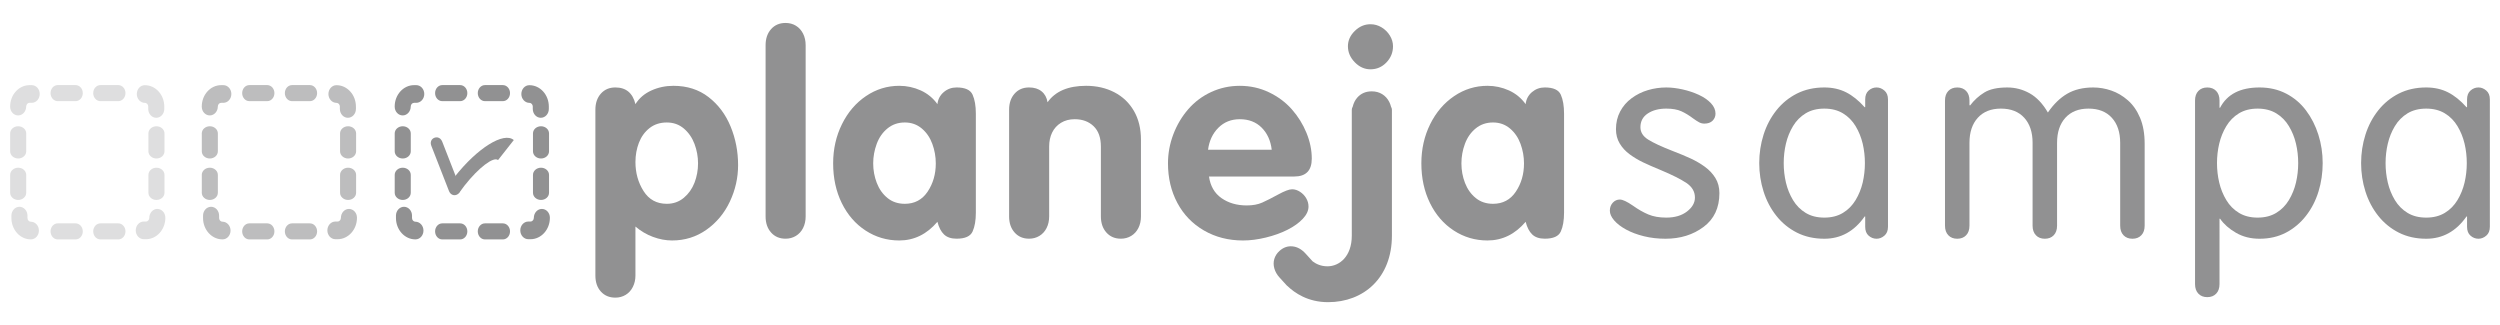 <?xml version="1.0" encoding="utf-8"?>
<!-- Generator: Adobe Illustrator 16.0.0, SVG Export Plug-In . SVG Version: 6.00 Build 0)  -->
<!DOCTYPE svg PUBLIC "-//W3C//DTD SVG 1.1//EN" "http://www.w3.org/Graphics/SVG/1.1/DTD/svg11.dtd">
<svg version="1.1" id="Layer_1" xmlns="http://www.w3.org/2000/svg" xmlns:xlink="http://www.w3.org/1999/xlink" x="0px" y="0px"
	 width="684.344px" height="89px" viewBox="0 0 684.344 89" enable-background="new 0 0 684.344 89" xml:space="preserve">
<g>
	<path fill="#919192" d="M162.98,75.416V30.033c0-1.808,0.501-3.278,1.505-4.405c1.003-1.128,2.324-1.689,3.958-1.689
		c2.923,0,4.757,1.521,5.501,4.57c1.016-1.634,2.464-2.881,4.349-3.737c1.883-0.853,3.903-1.28,6.058-1.28
		c3.742,0,6.944,1.029,9.607,3.085c2.666,2.057,4.676,4.745,6.042,8.065c1.362,3.32,2.045,6.839,2.045,10.554
		c0,3.47-0.748,6.797-2.25,9.982c-1.499,3.182-3.637,5.753-6.411,7.713c-2.774,1.957-5.911,2.936-9.405,2.936
		c-1.733,0-3.48-0.328-5.239-0.982c-1.76-0.655-3.358-1.6-4.795-2.832V75.42c0,1.138-0.236,2.178-0.707,3.117
		c-0.47,0.942-1.128,1.666-1.969,2.174c-0.842,0.508-1.784,0.764-2.825,0.764c-1.634,0-2.955-0.553-3.958-1.656
		C163.481,78.717,162.98,77.249,162.98,75.416z M173.945,44.361c0,2.954,0.737,5.596,2.211,7.928c1.474,2.336,3.599,3.5,6.375,3.5
		c1.785,0,3.333-0.546,4.646-1.635c1.312-1.095,2.293-2.478,2.938-4.152c0.642-1.677,0.964-3.433,0.964-5.272
		c0-1.835-0.323-3.607-0.964-5.32c-0.644-1.712-1.62-3.123-2.919-4.227c-1.3-1.104-2.855-1.656-4.665-1.656
		c-1.86,0-3.438,0.515-4.741,1.543c-1.3,1.033-2.265,2.364-2.896,4.004C174.262,40.715,173.945,42.472,173.945,44.361z"/>
	<path fill="#919192" d="M209.571,59.246V12.378c0-1.808,0.5-3.276,1.504-4.405c1.003-1.128,2.324-1.689,3.958-1.689
		c1.066,0,2.014,0.253,2.844,0.762c0.828,0.508,1.48,1.225,1.951,2.154c0.47,0.932,0.707,1.99,0.707,3.179v46.868
		c0,1.189-0.237,2.25-0.707,3.18c-0.47,0.928-1.128,1.648-1.97,2.153c-0.843,0.509-1.783,0.761-2.825,0.761
		c-1.634,0-2.955-0.562-3.958-1.689C210.072,62.523,209.571,61.055,209.571,59.246z"/>
	<path fill="#919192" d="M267.126,31.111v27.097c0,2.13-0.296,3.85-0.893,5.164s-2.056,1.968-4.386,1.968
		c-1.486,0-2.633-0.387-3.438-1.164c-0.809-0.773-1.406-1.931-1.803-3.459c-2.898,3.406-6.381,5.109-10.444,5.109
		c-3.371,0-6.443-0.905-9.219-2.715c-2.774-1.809-4.948-4.317-6.523-7.526c-1.572-3.209-2.358-6.832-2.358-10.871
		c0-3.891,0.805-7.464,2.416-10.722c1.609-3.26,3.803-5.821,6.578-7.695c2.775-1.87,5.811-2.806,9.107-2.806
		c2.055,0,4.012,0.423,5.874,1.262c1.857,0.845,3.383,2.096,4.57,3.756c0.147-1.337,0.723-2.434,1.728-3.29
		c1.005-0.853,2.175-1.28,3.513-1.28c2.33,0,3.79,0.66,4.386,1.988C266.83,27.253,267.126,28.979,267.126,31.111z M239.026,44.729
		c0,1.866,0.329,3.645,0.984,5.348c0.657,1.697,1.634,3.076,2.938,4.131c1.299,1.056,2.879,1.581,4.739,1.581
		c2.673,0,4.755-1.111,6.243-3.331c1.489-2.223,2.23-4.796,2.23-7.729c0-1.835-0.315-3.613-0.947-5.339s-1.599-3.136-2.898-4.227
		c-1.301-1.09-2.845-1.638-4.627-1.638c-1.836,0-3.415,0.541-4.739,1.62c-1.328,1.08-2.313,2.488-2.956,4.226
		C239.349,41.108,239.026,42.895,239.026,44.729z"/>
	<path fill="#919192" d="M276.23,59.246V30.033c0-1.808,0.502-3.278,1.507-4.405c1.001-1.128,2.322-1.689,3.957-1.689
		c1.412,0,2.56,0.358,3.437,1.075c0.881,0.722,1.418,1.711,1.621,2.975c2.129-2.999,5.648-4.497,10.555-4.497
		c2.871,0,5.449,0.59,7.729,1.766c2.278,1.175,4.062,2.876,5.352,5.092c1.288,2.218,1.934,4.849,1.934,7.898v20.999
		c0,1.189-0.237,2.25-0.706,3.18c-0.473,0.928-1.13,1.648-1.97,2.153c-0.845,0.509-1.786,0.761-2.826,0.761
		c-1.636,0-2.956-0.562-3.957-1.689c-1.007-1.127-1.508-2.596-1.508-4.404V40.142c0-2.45-0.663-4.315-1.989-5.592
		c-1.326-1.277-3.053-1.917-5.183-1.917c-1.438,0-2.689,0.33-3.754,0.985c-1.067,0.657-1.872,1.546-2.417,2.657
		c-0.546,1.115-0.818,2.407-0.818,3.866v19.104c0,1.189-0.237,2.25-0.706,3.18c-0.472,0.928-1.127,1.648-1.968,2.153
		c-0.847,0.509-1.784,0.761-2.826,0.761c-1.635,0-2.956-0.562-3.957-1.689C276.733,62.523,276.23,61.055,276.23,59.246z"/>
	<path fill="#919192" d="M354.287,48.319h-23.341c0.37,2.603,1.51,4.571,3.419,5.911c1.908,1.338,4.212,2.006,6.912,2.006
		c1.66,0,3.072-0.261,4.24-0.781c1.164-0.519,2.619-1.258,4.367-2.212c1.746-0.954,3.018-1.431,3.811-1.431
		c0.74,0,1.465,0.23,2.172,0.688c0.707,0.46,1.273,1.048,1.693,1.767c0.418,0.718,0.631,1.474,0.631,2.267
		c0,1.138-0.527,2.268-1.582,3.383c-1.051,1.114-2.449,2.111-4.197,2.992c-1.746,0.881-3.719,1.584-5.908,2.116
		c-2.195,0.535-4.272,0.802-6.229,0.802c-3.99,0-7.556-0.91-10.705-2.734c-3.146-1.821-5.573-4.336-7.282-7.543
		c-1.71-3.207-2.567-6.821-2.567-10.835c0-2.727,0.49-5.378,1.468-7.954c0.979-2.576,2.344-4.867,4.088-6.875
		c1.749-2.007,3.84-3.575,6.283-4.703c2.439-1.127,5.05-1.69,7.823-1.69c2.849,0,5.507,0.59,7.974,1.766
		c2.465,1.175,4.553,2.731,6.264,4.664c1.707,1.933,3.043,4.082,4.012,6.448c0.967,2.368,1.451,4.717,1.451,7.044
		C359.084,46.686,357.486,48.319,354.287,48.319z M330.687,40.996h17.432c-0.297-2.501-1.215-4.52-2.752-6.058
		c-1.536-1.536-3.53-2.306-5.984-2.306c-2.353,0-4.313,0.78-5.872,2.343C331.949,36.536,331.008,38.544,330.687,40.996z"/>
	<path fill="#919192" d="M428.141,31.111v27.097c0,2.13-0.295,3.85-0.891,5.164c-0.594,1.314-2.061,1.968-4.387,1.968
		c-1.484,0-2.633-0.387-3.439-1.164c-0.805-0.773-1.406-1.931-1.801-3.459c-2.9,3.406-6.381,5.109-10.443,5.109
		c-3.371,0-6.445-0.905-9.219-2.715c-2.773-1.809-4.951-4.317-6.523-7.526s-2.359-6.832-2.359-10.871
		c0-3.891,0.805-7.464,2.416-10.722c1.611-3.26,3.807-5.821,6.58-7.695c2.771-1.87,5.811-2.806,9.105-2.806
		c2.055,0,4.014,0.423,5.871,1.262c1.857,0.845,3.383,2.096,4.572,3.756c0.146-1.337,0.727-2.434,1.725-3.29
		c1.01-0.853,2.176-1.28,3.516-1.28c2.326,0,3.793,0.66,4.387,1.988C427.846,27.253,428.141,28.979,428.141,31.111z M400.045,44.729
		c0,1.866,0.324,3.645,0.982,5.348c0.654,1.697,1.637,3.076,2.938,4.131c1.299,1.056,2.879,1.581,4.736,1.581
		c2.678,0,4.762-1.111,6.244-3.331c1.488-2.223,2.232-4.796,2.232-7.729c0-1.835-0.316-3.613-0.947-5.339
		c-0.635-1.726-1.6-3.136-2.9-4.227c-1.301-1.09-2.846-1.638-4.629-1.638c-1.832,0-3.414,0.541-4.736,1.62
		c-1.33,1.08-2.314,2.488-2.957,4.226C400.363,41.108,400.045,42.895,400.045,44.729z"/>
	<path fill="#919192" d="M443.49,30.529c0.762-1.446,1.812-2.667,3.158-3.654c1.346-0.989,2.828-1.728,4.457-2.208
		c1.621-0.482,3.295-0.724,5.021-0.724c1.369,0,2.854,0.179,4.451,0.532c1.6,0.358,3.086,0.853,4.455,1.485
		c1.369,0.635,2.473,1.396,3.311,2.281c0.838,0.89,1.254,1.844,1.254,2.857c0,0.759-0.264,1.405-0.797,1.942
		c-0.533,0.529-1.281,0.796-2.244,0.796c-0.51,0-0.977-0.112-1.41-0.34c-0.434-0.229-1.002-0.597-1.713-1.106
		c-1.064-0.807-2.133-1.459-3.197-1.939c-1.066-0.48-2.436-0.723-4.109-0.723c-2.031,0-3.719,0.443-5.062,1.329
		c-1.348,0.891-2.018,2.146-2.018,3.771c0,1.371,0.711,2.498,2.131,3.388c1.418,0.889,3.629,1.916,6.623,3.082
		c1.98,0.762,3.654,1.461,5.023,2.094c1.369,0.635,2.65,1.382,3.846,2.245c1.191,0.864,2.158,1.894,2.895,3.084
		c0.732,1.192,1.1,2.576,1.1,4.149c0,4.008-1.445,7.091-4.336,9.246c-2.895,2.16-6.367,3.234-10.432,3.234
		c-2.078,0-4.045-0.227-5.898-0.684c-1.852-0.459-3.475-1.066-4.871-1.828c-1.398-0.76-2.486-1.598-3.273-2.51
		c-0.789-0.913-1.178-1.799-1.178-2.663c0-0.868,0.268-1.587,0.797-2.174c0.535-0.581,1.18-0.872,1.941-0.872
		c0.76,0,1.959,0.559,3.576,1.674c1.422,1.016,2.818,1.815,4.188,2.397c1.371,0.586,3.021,0.875,4.949,0.875
		c2.334,0,4.225-0.56,5.67-1.675s2.17-2.385,2.17-3.805c0-1.626-0.775-2.955-2.322-3.997c-1.549-1.037-3.896-2.22-7.043-3.536
		c-1.977-0.815-3.602-1.525-4.869-2.134c-1.27-0.611-2.475-1.333-3.617-2.17c-1.141-0.838-2.055-1.829-2.738-2.97
		c-0.686-1.14-1.027-2.446-1.027-3.919C442.35,33.586,442.729,31.976,443.49,30.529z"/>
	<path fill="#919192" d="M516.812,62.08c0,1.066-0.33,1.877-0.988,2.434c-0.66,0.56-1.373,0.838-2.131,0.838
		c-0.812,0-1.539-0.278-2.172-0.838c-0.635-0.557-0.947-1.367-0.947-2.434v-2.816h-0.154c-2.842,4.06-6.521,6.088-11.039,6.088
		c-2.787,0-5.291-0.557-7.5-1.674c-2.203-1.117-4.084-2.651-5.631-4.605c-1.547-1.951-2.713-4.173-3.5-6.659
		c-0.789-2.486-1.18-5.073-1.18-7.765c0-2.69,0.391-5.276,1.18-7.765c0.787-2.486,1.953-4.706,3.5-6.659
		c1.547-1.952,3.428-3.49,5.631-4.607c2.209-1.114,4.713-1.674,7.5-1.674c2.234,0,4.227,0.445,5.979,1.332
		c1.752,0.888,3.434,2.245,5.061,4.074h0.154v-2.133c0-1.064,0.312-1.878,0.947-2.434c0.633-0.56,1.359-0.84,2.172-0.84
		c0.758,0,1.471,0.28,2.131,0.84c0.658,0.556,0.988,1.369,0.988,2.434V62.08z M488.877,49.978c0.404,1.724,1.055,3.324,1.939,4.796
		c0.887,1.471,2.041,2.639,3.465,3.5c1.422,0.862,3.117,1.294,5.1,1.294c1.979,0,3.68-0.432,5.102-1.294
		c1.42-0.861,2.572-2.029,3.463-3.5c0.887-1.472,1.531-3.072,1.945-4.796c0.398-1.726,0.604-3.502,0.604-5.329
		s-0.205-3.604-0.604-5.327c-0.414-1.724-1.059-3.324-1.945-4.796c-0.891-1.473-2.043-2.639-3.463-3.504
		c-1.422-0.86-3.123-1.292-5.102-1.292c-1.982,0-3.678,0.432-5.1,1.292c-1.424,0.865-2.578,2.031-3.465,3.504
		c-0.885,1.472-1.535,3.072-1.939,4.796c-0.406,1.724-0.607,3.5-0.607,5.327S488.471,48.252,488.877,49.978z"/>
	<path fill="#919192" d="M556.396,39.092c0-2.892-0.76-5.177-2.283-6.852c-1.521-1.674-3.654-2.511-6.393-2.511
		c-2.691,0-4.797,0.837-6.322,2.511c-1.52,1.675-2.281,3.96-2.281,6.852v22.684c0,1.115-0.303,1.99-0.914,2.625
		c-0.607,0.635-1.418,0.951-2.434,0.951s-1.828-0.316-2.436-0.951c-0.609-0.635-0.916-1.51-0.916-2.625V27.521
		c0-1.117,0.307-1.99,0.916-2.625c0.607-0.635,1.42-0.952,2.436-0.952s1.826,0.317,2.434,0.952c0.611,0.635,0.914,1.508,0.914,2.625
		v1.218l0.148,0.153c1.121-1.472,2.428-2.666,3.928-3.577c1.49-0.914,3.584-1.371,6.277-1.371c2.18,0,4.225,0.532,6.127,1.599
		c1.902,1.064,3.564,2.818,4.988,5.254c1.568-2.287,3.334-4,5.285-5.138c1.957-1.142,4.328-1.715,7.119-1.715
		c1.674,0,3.326,0.28,4.947,0.84c1.627,0.556,3.135,1.442,4.529,2.663c1.396,1.217,2.512,2.814,3.35,4.794
		c0.836,1.979,1.256,4.339,1.256,7.081v22.454c0,1.115-0.303,1.99-0.914,2.625c-0.607,0.635-1.418,0.951-2.436,0.951
		c-1.014,0-1.826-0.316-2.436-0.951c-0.605-0.635-0.912-1.51-0.912-2.625V39.092c0-2.892-0.758-5.177-2.285-6.852
		c-1.521-1.674-3.652-2.511-6.391-2.511c-2.689,0-4.797,0.837-6.322,2.511c-1.52,1.675-2.279,3.96-2.279,6.852v22.684
		c0,1.115-0.305,1.99-0.914,2.625s-1.424,0.951-2.438,0.951c-1.012,0-1.83-0.316-2.434-0.951c-0.609-0.635-0.916-1.51-0.916-2.625
		V39.092z"/>
	<path fill="#919192" d="M600.863,27.521c0-1.117,0.305-1.99,0.916-2.625c0.609-0.635,1.418-0.952,2.436-0.952
		c1.014,0,1.826,0.317,2.436,0.952c0.607,0.635,0.912,1.508,0.912,2.625V29.5h0.154c1.926-3.703,5.529-5.557,10.809-5.557
		c2.689,0,5.115,0.56,7.268,1.674c2.16,1.117,3.973,2.655,5.445,4.607c1.469,1.953,2.598,4.173,3.387,6.659
		c0.787,2.488,1.178,5.074,1.178,7.765c0,2.691-0.377,5.278-1.141,7.765c-0.76,2.486-1.902,4.708-3.424,6.659
		c-1.521,1.954-3.35,3.488-5.48,4.605s-4.543,1.674-7.232,1.674c-2.436,0-4.594-0.545-6.467-1.637
		c-1.883-1.09-3.326-2.371-4.342-3.844h-0.154V77.76c0,1.115-0.305,1.992-0.912,2.625c-0.609,0.639-1.422,0.954-2.436,0.954
		c-1.018,0-1.826-0.315-2.436-0.954c-0.611-0.633-0.916-1.51-0.916-2.625V27.521z M607.486,49.978
		c0.406,1.724,1.055,3.324,1.941,4.796c0.889,1.471,2.041,2.639,3.467,3.5c1.418,0.862,3.119,1.294,5.098,1.294
		c1.98,0,3.678-0.432,5.102-1.294c1.42-0.861,2.574-2.029,3.463-3.5c0.889-1.472,1.533-3.072,1.939-4.796
		c0.406-1.726,0.607-3.502,0.607-5.329s-0.201-3.604-0.607-5.327s-1.051-3.324-1.939-4.796c-0.889-1.473-2.043-2.639-3.463-3.504
		c-1.424-0.86-3.121-1.292-5.102-1.292c-1.979,0-3.68,0.432-5.098,1.292c-1.426,0.865-2.578,2.031-3.467,3.504
		c-0.887,1.472-1.535,3.072-1.941,4.796c-0.408,1.724-0.609,3.5-0.609,5.327S607.078,48.252,607.486,49.978z"/>
	<path fill="#919192" d="M681.566,62.08c0,1.066-0.328,1.877-0.986,2.434c-0.66,0.56-1.371,0.838-2.135,0.838
		c-0.809,0-1.533-0.278-2.168-0.838c-0.637-0.557-0.951-1.367-0.951-2.434v-2.816h-0.154c-2.84,4.06-6.52,6.088-11.035,6.088
		c-2.791,0-5.291-0.557-7.5-1.674c-2.203-1.117-4.082-2.651-5.631-4.605c-1.549-1.951-2.715-4.173-3.5-6.659
		c-0.789-2.486-1.182-5.073-1.182-7.765c0-2.69,0.393-5.276,1.182-7.765c0.785-2.486,1.951-4.706,3.5-6.659
		c1.549-1.952,3.428-3.49,5.631-4.607c2.209-1.114,4.709-1.674,7.5-1.674c2.23,0,4.225,0.445,5.975,1.332
		c1.752,0.888,3.436,2.245,5.061,4.074h0.154v-2.133c0-1.064,0.314-1.878,0.951-2.434c0.635-0.56,1.359-0.84,2.168-0.84
		c0.764,0,1.475,0.28,2.135,0.84c0.658,0.556,0.986,1.369,0.986,2.434V62.08z M653.633,49.978c0.402,1.724,1.051,3.324,1.938,4.796
		c0.887,1.471,2.047,2.639,3.467,3.5c1.42,0.862,3.119,1.294,5.1,1.294c1.977,0,3.678-0.432,5.1-1.294
		c1.42-0.861,2.572-2.029,3.463-3.5c0.887-1.472,1.533-3.072,1.943-4.796c0.404-1.726,0.607-3.502,0.607-5.329
		s-0.203-3.604-0.607-5.327c-0.41-1.724-1.057-3.324-1.943-4.796c-0.891-1.473-2.043-2.639-3.463-3.504
		c-1.422-0.86-3.123-1.292-5.1-1.292c-1.98,0-3.68,0.432-5.1,1.292c-1.42,0.865-2.58,2.031-3.467,3.504
		c-0.887,1.472-1.535,3.072-1.938,4.796c-0.408,1.724-0.611,3.5-0.611,5.327S653.225,48.252,653.633,49.978z"/>
	<g>
		<path fill="#919192" d="M380.305,27.925c-0.471-0.93-1.123-1.648-1.953-2.157c-0.826-0.506-1.779-0.763-2.844-0.763
			c-1.635,0-2.953,0.563-3.955,1.693c-0.629,0.701-1.033,1.555-1.27,2.522c-0.156,0.249-0.246,0.54-0.246,0.843v34.431
			c0,5.743-3.414,8.406-6.66,8.406c-1.748,0-3.053-0.609-4.053-1.351l-1.939-2.132c-1.092-1.197-2.289-1.857-3.602-1.979
			c-1.311-0.124-2.5,0.301-3.564,1.271c-0.682,0.619-1.145,1.346-1.395,2.18c-0.246,0.832-0.244,1.693,0.01,2.59
			c0.254,0.892,0.715,1.711,1.395,2.455l0.924,1.017c0.234,0.278,0.523,0.597,0.861,0.944l0.322,0.354l0.02-0.018
			c2.041,1.971,5.668,4.484,11.191,4.484c9.736,0,17.473-6.654,17.473-18.223V30.063c0-0.297-0.084-0.578-0.236-0.822
			C380.664,28.775,380.512,28.336,380.305,27.925z"/>
		<path fill="#919192" d="M375.143,18.972c1.713,0,3.166-0.624,4.369-1.876c1.201-1.251,1.805-2.73,1.805-4.443
			c0-1.014-0.287-1.986-0.857-2.914c-0.572-0.932-1.324-1.681-2.268-2.25c-0.941-0.57-1.955-0.856-3.049-0.856
			c-1.611,0-3.039,0.612-4.289,1.839c-1.254,1.229-1.879,2.621-1.879,4.182c0,1.638,0.625,3.099,1.879,4.389
			C372.104,18.329,373.531,18.972,375.143,18.972z"/>
	</g>
	<g opacity="0.6">
		<path fill="#919192" d="M97.43,29.17v0.653c0,1.337-0.984,2.419-2.197,2.419c-1.213,0-2.197-1.082-2.197-2.419V29.17
			c0-0.556-0.411-1.011-0.919-1.011c-1.213,0-2.215-1.083-2.215-2.418c0-1.337,0.966-2.421,2.179-2.421h0.036
			C95.047,23.32,97.43,25.943,97.43,29.17z M92.405,65.482h-0.592c-1.213,0-2.199-1.086-2.199-2.42c0-1.338,0.986-2.421,2.199-2.421
			h0.592c0.505,0,0.916-0.454,0.916-1.011c0-1.336,0.986-2.441,2.197-2.441c1.213,0,2.197,1.065,2.197,2.4v0.041
			C97.715,62.857,95.333,65.482,92.405,65.482z M60.544,23.306h0.591c1.213,0,2.196,1.083,2.196,2.42s-0.983,2.421-2.196,2.421
			h-0.591c-0.508,0-0.918,0.452-0.918,1.012c0,1.337-0.983,2.438-2.196,2.438c-1.213,0-2.197-1.061-2.197-2.399v-0.038
			C55.232,25.929,57.616,23.306,60.544,23.306z M55.58,59.678v-0.651c0-1.337,0.986-2.423,2.197-2.423
			c1.215,0,2.199,1.086,2.199,2.423v0.651c0,0.557,0.411,1.009,0.917,1.011c1.213-0.002,2.213,1.083,2.213,2.421
			c0,1.336-0.962,2.418-2.179,2.418h-0.034C57.962,65.527,55.58,62.902,55.58,59.678z M59.635,36.523v4.9
			c0,1.086-0.986,1.965-2.199,1.965c-1.212,0-2.198-0.879-2.198-1.965v-4.9c0-1.086,0.986-1.961,2.198-1.961
			C58.649,34.562,59.635,35.438,59.635,36.523z M59.635,47.871v4.9c0,1.084-0.986,1.963-2.199,1.963
			c-1.212,0-2.198-0.879-2.198-1.963v-4.9c0-1.084,0.986-1.963,2.198-1.963C58.649,45.908,59.635,46.787,59.635,47.871z
			 M97.481,36.523v4.9c0,1.086-0.982,1.965-2.195,1.965s-2.198-0.879-2.198-1.965v-4.9c0-1.086,0.985-1.961,2.198-1.961
			S97.481,35.438,97.481,36.523z M97.481,47.871v4.9c0,1.084-0.982,1.963-2.195,1.963s-2.198-0.879-2.198-1.963v-4.9
			c0-1.084,0.985-1.963,2.198-1.963S97.481,46.787,97.481,47.871z"/>
		<path fill="#919192" d="M68.256,61.143h4.9c1.083,0,1.962,0.982,1.962,2.197c0,1.211-0.879,2.199-1.962,2.199h-4.9
			c-1.085,0-1.964-0.988-1.964-2.199C66.292,62.125,67.17,61.143,68.256,61.143z"/>
		<path fill="#919192" d="M79.938,61.143h4.901c1.085,0,1.965,0.982,1.965,2.197c0,1.211-0.88,2.199-1.965,2.199h-4.901
			c-1.081,0-1.962-0.988-1.962-2.199C77.976,62.125,78.857,61.143,79.938,61.143z"/>
		<path fill="#919192" d="M68.256,23.292h4.9c1.083,0,1.962,0.984,1.962,2.197c0,1.215-0.879,2.201-1.962,2.201h-4.9
			c-1.085,0-1.964-0.986-1.964-2.201C66.292,24.276,67.17,23.292,68.256,23.292z"/>
		<path fill="#919192" d="M79.938,23.292h4.901c1.085,0,1.965,0.984,1.965,2.197c0,1.215-0.88,2.201-1.965,2.201h-4.901
			c-1.081,0-1.962-0.986-1.962-2.201C77.976,24.276,78.857,23.292,79.938,23.292z"/>
	</g>
	<g opacity="0.3">
		<path fill="#919192" d="M44.971,29.17v0.653c0,1.337-0.982,2.419-2.196,2.419c-1.213,0-2.197-1.082-2.197-2.419V29.17
			c0-0.556-0.41-1.011-0.919-1.011c-1.211,0-2.212-1.083-2.212-2.418c0-1.337,0.963-2.421,2.176-2.421h0.036
			C42.59,23.32,44.971,25.943,44.971,29.17z M39.947,65.482h-0.591c-1.214,0-2.199-1.086-2.199-2.42
			c0-1.338,0.985-2.421,2.199-2.421h0.591c0.506,0,0.916-0.454,0.916-1.011c0-1.336,0.986-2.441,2.197-2.441
			c1.215,0,2.199,1.065,2.199,2.4v0.041C45.259,62.857,42.875,65.482,39.947,65.482z M8.087,23.306h0.59
			c1.213,0,2.196,1.083,2.196,2.42s-0.983,2.421-2.196,2.421h-0.59c-0.507,0-0.917,0.452-0.917,1.012
			c0,1.337-0.986,2.438-2.199,2.438c-1.211,0-2.195-1.061-2.195-2.399v-0.038C2.777,25.929,5.159,23.306,8.087,23.306z
			 M3.124,59.678l-0.001-0.651c0.001-1.337,0.986-2.423,2.199-2.423s2.197,1.086,2.197,2.423v0.651c0,0.557,0.41,1.009,0.915,1.011
			c1.214-0.002,2.215,1.083,2.215,2.421c0,1.336-0.963,2.418-2.179,2.418H8.434C5.505,65.527,3.123,62.902,3.124,59.678z
			 M7.178,36.523v4.9c0,1.086-0.984,1.965-2.199,1.965c-1.212,0-2.198-0.879-2.198-1.965v-4.9c0-1.086,0.986-1.961,2.198-1.961
			C6.193,34.562,7.178,35.438,7.178,36.523z M7.178,47.871v4.9c0,1.084-0.984,1.963-2.199,1.963c-1.212,0-2.198-0.879-2.198-1.963
			v-4.9c0-1.084,0.986-1.963,2.198-1.963C6.193,45.908,7.178,46.787,7.178,47.871z M45.026,36.523v4.9
			c0,1.086-0.986,1.965-2.199,1.965s-2.199-0.879-2.199-1.965v-4.9c0-1.086,0.986-1.961,2.199-1.961S45.026,35.438,45.026,36.523z
			 M45.026,47.871v4.9c0,1.084-0.986,1.963-2.199,1.963s-2.199-0.879-2.199-1.963v-4.9c0-1.084,0.986-1.963,2.199-1.963
			S45.026,46.787,45.026,47.871z"/>
		<path fill="#919192" d="M15.798,61.143h4.9c1.083,0,1.964,0.982,1.964,2.197c0,1.211-0.88,2.199-1.964,2.199h-4.9
			c-1.083,0-1.961-0.988-1.961-2.199C13.837,62.125,14.715,61.143,15.798,61.143z"/>
		<path fill="#919192" d="M27.483,61.143h4.899c1.085,0,1.964,0.982,1.964,2.197c0,1.211-0.879,2.199-1.964,2.199h-4.899
			c-1.085,0-1.965-0.988-1.965-2.199C25.518,62.125,26.398,61.143,27.483,61.143z"/>
		<path fill="#919192" d="M15.798,23.292h4.9c1.083,0,1.964,0.984,1.964,2.197c0,1.215-0.88,2.201-1.964,2.201h-4.9
			c-1.083,0-1.961-0.986-1.961-2.201C13.837,24.276,14.715,23.292,15.798,23.292z"/>
		<path fill="#919192" d="M27.483,23.292h4.899c1.085,0,1.964,0.984,1.964,2.197c0,1.215-0.879,2.201-1.964,2.201h-4.899
			c-1.085,0-1.965-0.986-1.965-2.201C25.518,24.276,26.398,23.292,27.483,23.292z"/>
	</g>
	<g>
		<path fill="#919192" d="M150.236,29.17v0.653c0,1.337-0.983,2.419-2.196,2.419c-1.214,0-2.198-1.082-2.198-2.419V29.17
			c0-0.556-0.409-1.011-0.918-1.011c-1.21,0-2.212-1.083-2.212-2.418c0-1.337,0.966-2.421,2.176-2.421h0.036
			C147.855,23.32,150.236,25.943,150.236,29.17z M145.212,65.482h-0.591c-1.214,0-2.199-1.086-2.199-2.42
			c0-1.338,0.985-2.421,2.199-2.421h0.591c0.507,0,0.919-0.454,0.919-1.011c0-1.336,0.982-2.441,2.195-2.441
			c1.214,0,2.198,1.065,2.198,2.4v0.041C150.524,62.857,148.141,65.482,145.212,65.482z M113.353,23.306h0.59
			c1.213,0,2.197,1.083,2.197,2.42s-0.984,2.421-2.197,2.421h-0.59c-0.507,0-0.918,0.452-0.918,1.012
			c0,1.337-0.985,2.438-2.198,2.438c-1.209,0-2.194-1.061-2.194-2.399v-0.038C108.042,25.929,110.424,23.306,113.353,23.306z
			 M108.39,59.678l-0.001-0.651c0.001-1.337,0.985-2.423,2.199-2.423c1.213,0,2.196,1.086,2.196,2.423v0.651
			c0,0.557,0.411,1.009,0.916,1.011c1.213-0.002,2.217,1.083,2.217,2.421c0,1.336-0.966,2.418-2.179,2.418H113.7
			C110.772,65.527,108.389,62.902,108.39,59.678z M112.443,36.523v4.9c0,1.086-0.984,1.965-2.197,1.965s-2.199-0.879-2.199-1.965
			v-4.9c0-1.086,0.986-1.961,2.199-1.961S112.443,35.438,112.443,36.523z M112.443,47.871v4.9c0,1.084-0.984,1.963-2.197,1.963
			s-2.199-0.879-2.199-1.963v-4.9c0-1.084,0.986-1.963,2.199-1.963S112.443,46.787,112.443,47.871z M150.292,36.523v4.9
			c0,1.086-0.985,1.965-2.199,1.965c-1.213,0-2.196-0.879-2.196-1.965v-4.9c0-1.086,0.983-1.961,2.196-1.961
			C149.306,34.562,150.292,35.438,150.292,36.523z M150.292,47.871v4.9c0,1.084-0.985,1.963-2.199,1.963
			c-1.213,0-2.196-0.879-2.196-1.963v-4.9c0-1.084,0.983-1.963,2.196-1.963C149.306,45.908,150.292,46.787,150.292,47.871z"/>
		<path fill="#919192" d="M121.064,61.143h4.899c1.084,0,1.965,0.982,1.965,2.197c0,1.211-0.881,2.199-1.965,2.199h-4.899
			c-1.084,0-1.963-0.988-1.963-2.199C119.102,62.125,119.98,61.143,121.064,61.143z"/>
		<path fill="#919192" d="M132.748,61.143h4.902c1.084,0,1.963,0.982,1.963,2.197c0,1.211-0.879,2.199-1.963,2.199h-4.902
			c-1.084,0-1.961-0.988-1.961-2.199C130.786,62.125,131.663,61.143,132.748,61.143z"/>
		<path fill="#919192" d="M121.064,23.292h4.899c1.084,0,1.965,0.984,1.965,2.197c0,1.215-0.881,2.201-1.965,2.201h-4.899
			c-1.084,0-1.963-0.986-1.963-2.201C119.102,24.276,119.98,23.292,121.064,23.292z"/>
		<path fill="#919192" d="M132.748,23.292h4.902c1.084,0,1.963,0.984,1.963,2.197c0,1.215-0.879,2.201-1.963,2.201h-4.902
			c-1.084,0-1.961-0.986-1.961-2.201C130.786,24.276,131.663,23.292,132.748,23.292z"/>
	</g>
	<g>
		<path fill="#919192" d="M119.769,37.616c-0.279-0.051-0.562-0.019-0.85,0.092c-0.444,0.175-0.744,0.468-0.898,0.877
			c-0.154,0.413-0.131,0.867,0.06,1.355l4.805,12.308c0.193,0.496,0.486,0.841,0.874,1.034c0.391,0.193,0.806,0.201,1.249,0.03
			c0.284-0.11,0.512-0.277,0.686-0.505c0.175-0.226,0.276-0.494,0.302-0.798c0.029-0.307-0.016-0.612-0.138-0.922l-4.804-12.308
			c-0.126-0.323-0.304-0.586-0.528-0.789C120.301,37.791,120.047,37.665,119.769,37.616z"/>
		<path fill="#919192" d="M124.447,48.417c-0.534,0.678-1.03,1.357-1.515,2.036l1.118,2.857l1.757-0.688
			c0.431-0.609,0.888-1.231,1.376-1.851c3.843-4.883,7.938-7.996,9.15-6.954l4.311-5.479
			C137.919,35.993,130.667,40.506,124.447,48.417z"/>
	</g>
</g>
</svg>
